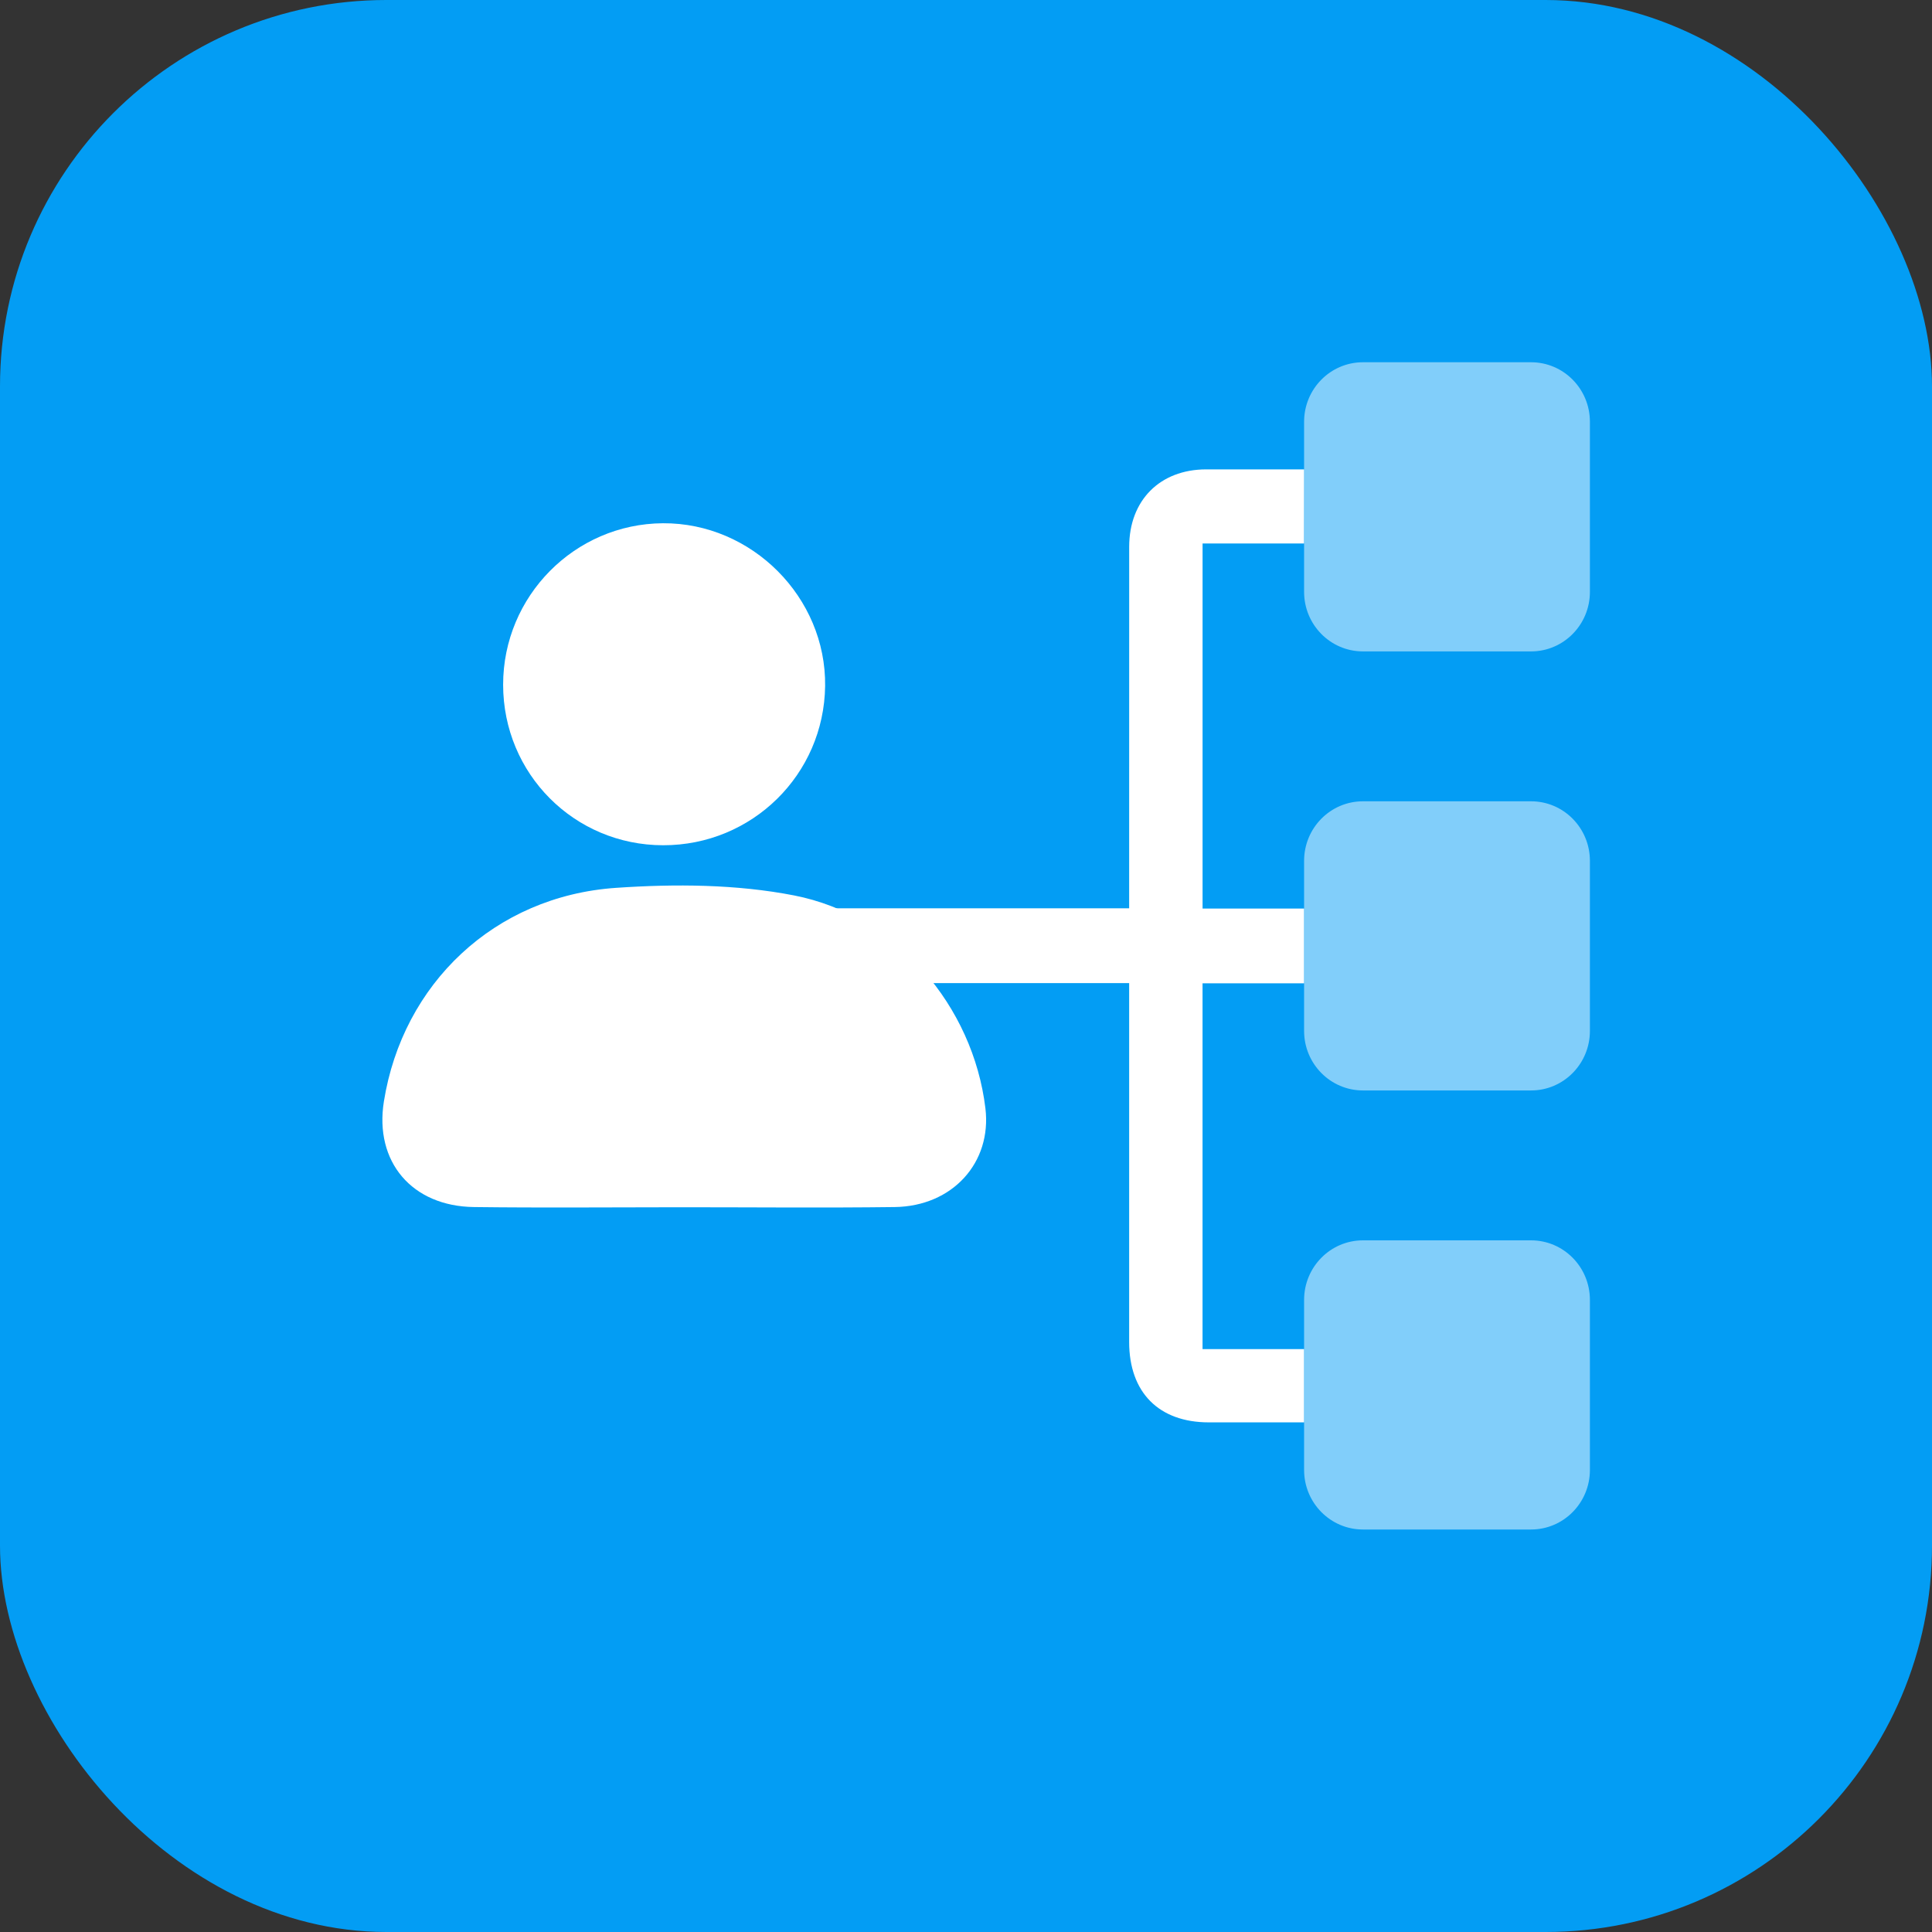 <svg width="60" height="60" viewBox="0 0 60 60" fill="none" xmlns="http://www.w3.org/2000/svg">
<rect x="0" y="0" width="60" height="60" fill="#333333" stroke="none"/>
<rect width="60" height="60" rx="12" fill="#039DF4"/>
<g clip-path="url(#clip0_11873_2919)">
<path d="M21.168 37.492C19.02 37.492 16.871 37.513 14.723 37.486C12.787 37.463 11.623 36.075 11.922 34.207C12.505 30.554 15.355 27.831 19.13 27.573C20.965 27.447 22.871 27.459 24.663 27.809C27.848 28.431 30.223 31.256 30.603 34.421C30.805 36.104 29.583 37.462 27.786 37.486C25.58 37.514 23.373 37.492 21.168 37.492Z" fill="white"/>
<path d="M15.625 21.264C15.625 18.513 17.848 16.267 20.588 16.25C23.35 16.234 25.659 18.552 25.625 21.304C25.59 24.057 23.357 26.253 20.594 26.25C17.834 26.247 15.626 24.03 15.625 21.263V21.264Z" fill="white"/>
<path d="M40.498 44.173C39.799 44.173 38.205 44.173 37.54 44.173C35.988 44.172 35.068 43.243 35.067 41.678C35.067 38.097 35.067 34.516 35.067 30.936V30.531H21.773C21.14 30.531 20.626 30.012 20.625 29.372C20.624 28.729 21.138 28.208 21.773 28.208H35.067V27.755C35.067 24.163 35.066 20.571 35.068 16.98C35.069 15.538 36.023 14.581 37.453 14.577C37.887 14.576 38.32 14.577 38.754 14.577C39.019 14.577 40.213 14.577 40.5 14.577L40.498 16.879H37.347V28.216H40.499V30.537H37.346V41.897H40.499V44.174L40.498 44.173Z" fill="white"/>
<path opacity="0.5" d="M47.548 11.25H42.328C41.318 11.25 40.5 12.078 40.5 13.099V18.381C40.5 19.402 41.318 20.23 42.328 20.23H47.548C48.558 20.23 49.376 19.402 49.376 18.381V13.099C49.376 12.078 48.558 11.25 47.548 11.25Z" fill="white"/>
<path opacity="0.5" d="M47.548 24.885H42.328C41.318 24.885 40.5 25.713 40.5 26.734V32.016C40.5 33.037 41.318 33.865 42.328 33.865H47.548C48.558 33.865 49.376 33.037 49.376 32.016V26.734C49.376 25.713 48.558 24.885 47.548 24.885Z" fill="white"/>
<path opacity="0.5" d="M47.548 38.52H42.328C41.318 38.52 40.5 39.348 40.5 40.37V45.651C40.5 46.672 41.318 47.5 42.328 47.5H47.548C48.558 47.5 49.376 46.672 49.376 45.651V40.37C49.376 39.348 48.558 38.52 47.548 38.52Z" fill="white"/>
</g>
<defs>
<clipPath id="clip0_11873_2919">
<rect width="37.5" height="36.25" fill="white" transform="translate(11.875 11.25)"/>
</clipPath>
</defs>
</svg>
